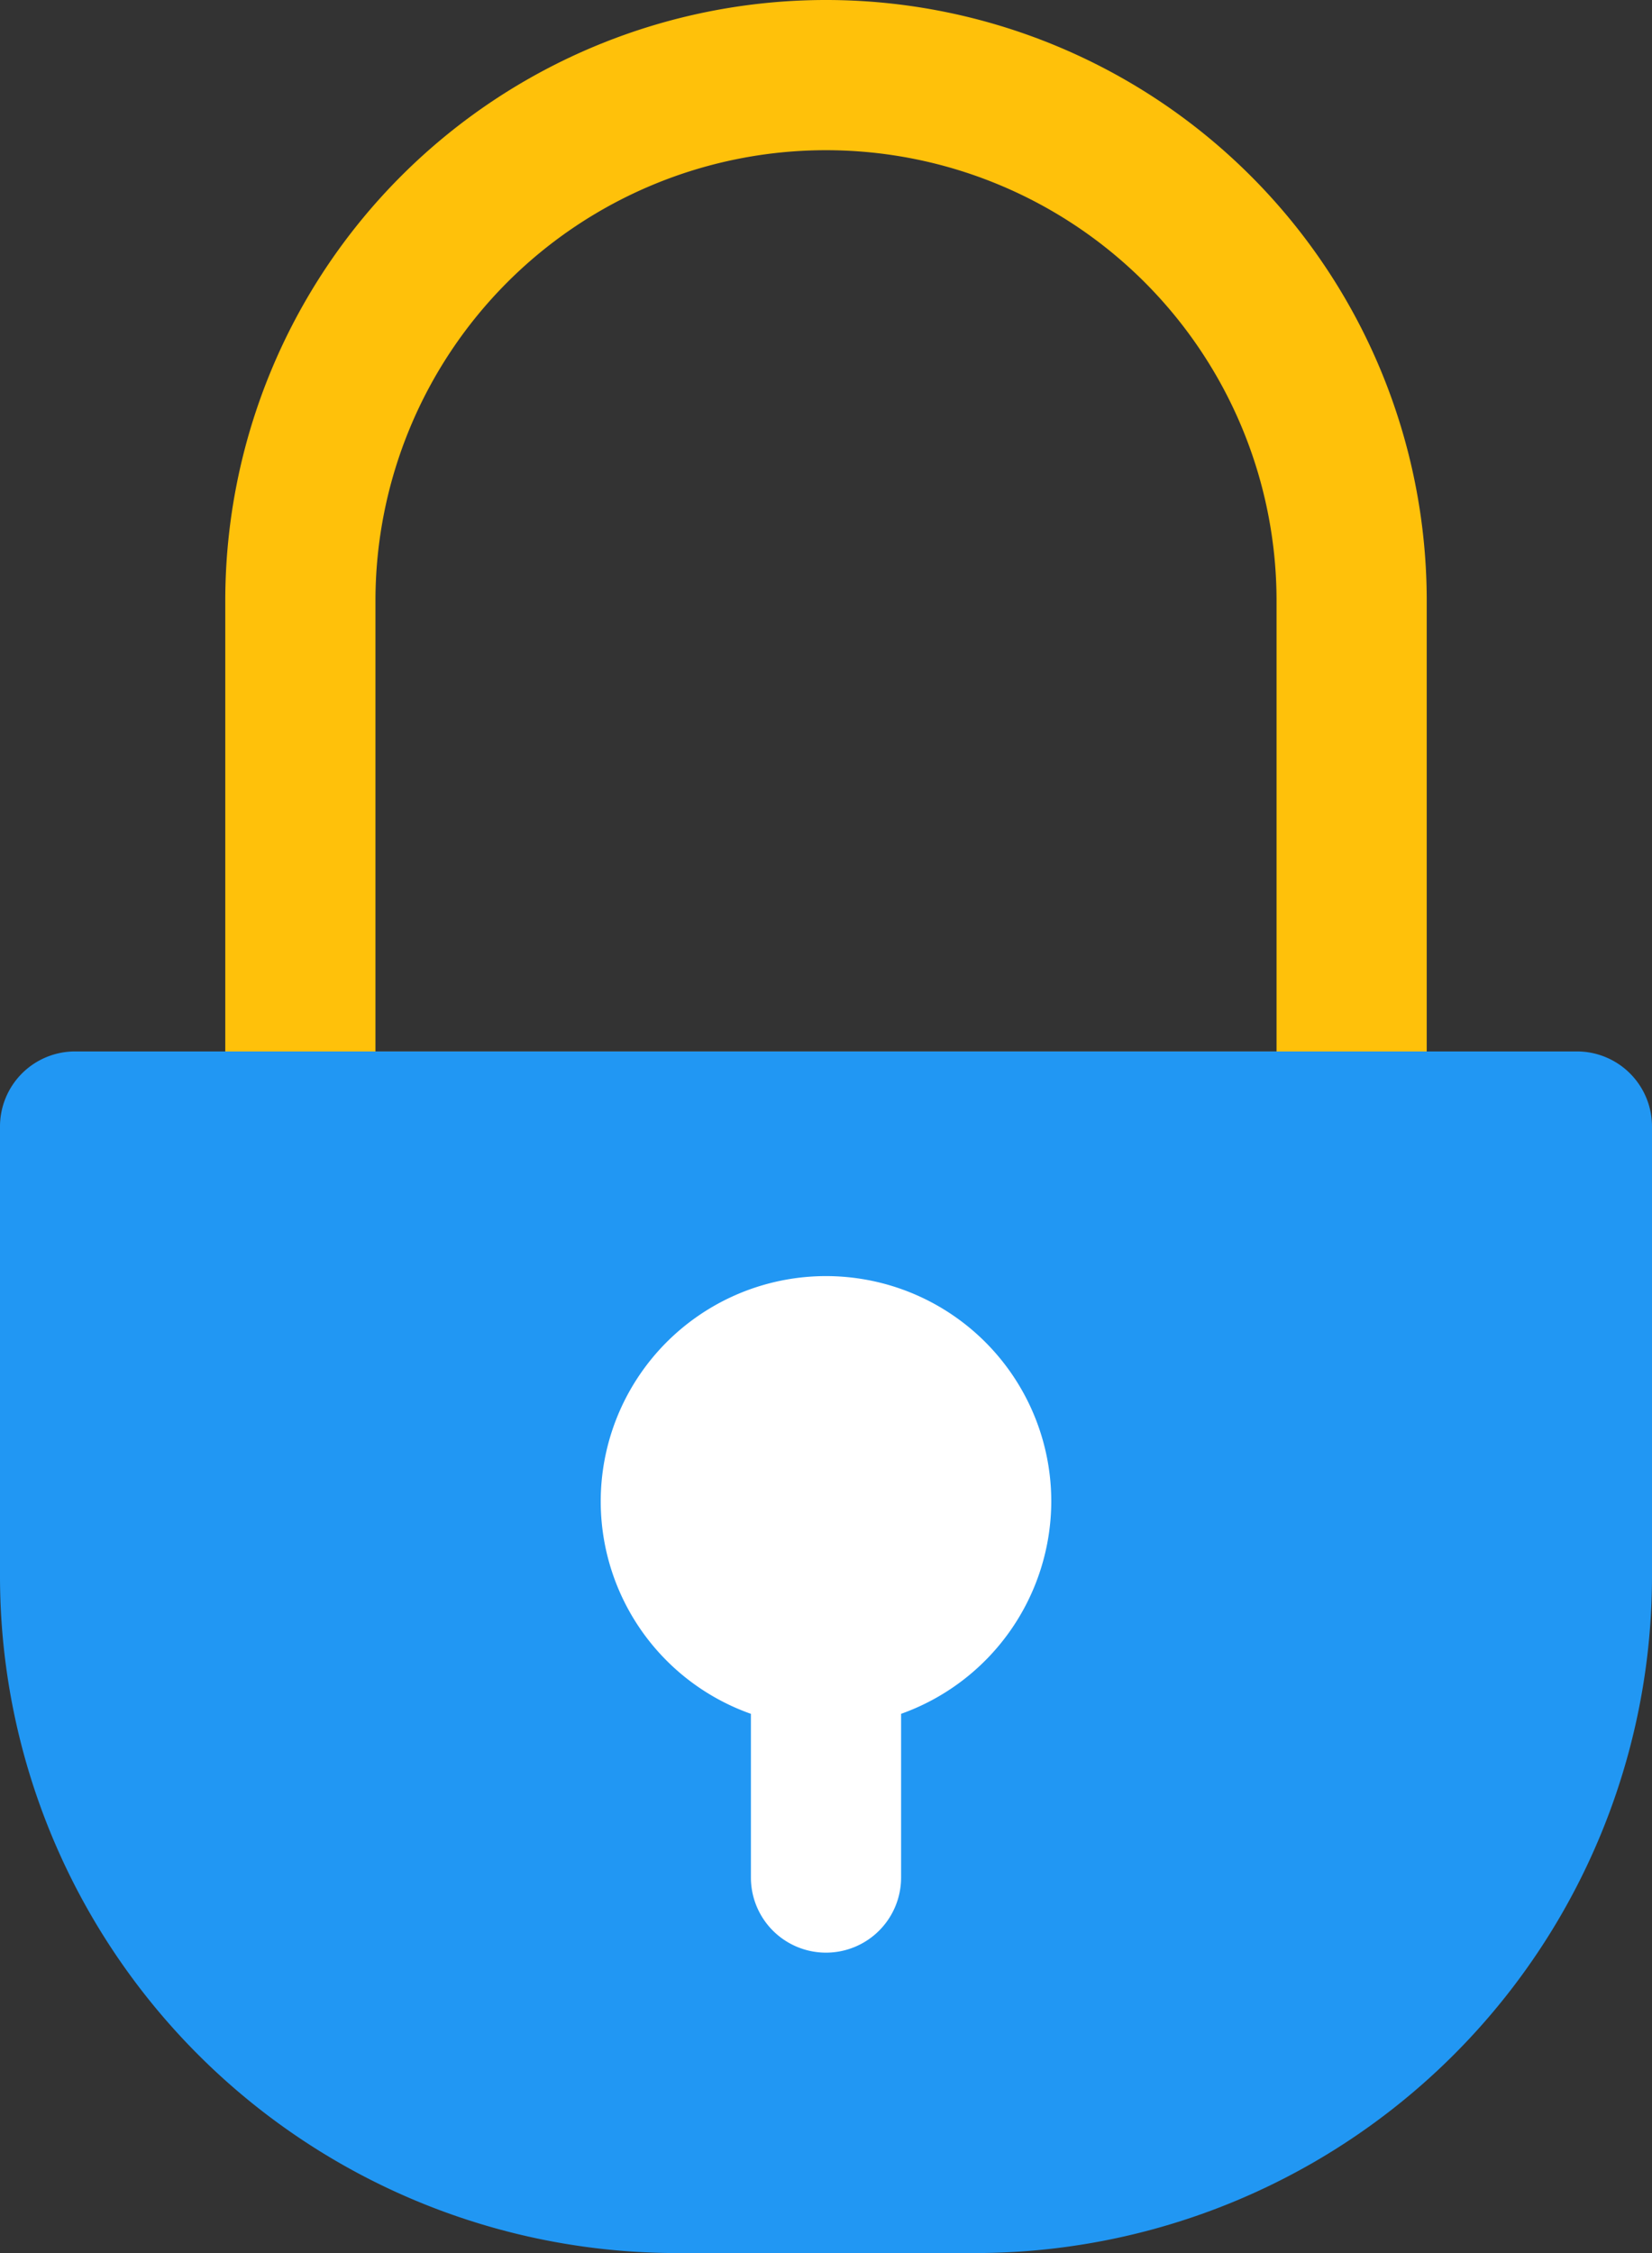 <svg xmlns="http://www.w3.org/2000/svg" width="22" height="30" viewBox="0 0 22 30">
  <rect x="0" y="0" width="22" height="30" fill="#333333" stroke="none"/>
  <g id="Security14" transform="translate(-5 -1)">
    <g id="그룹_110" data-name="그룹 110">
      <g id="그룹_109" data-name="그룹 109">
        <path id="패스_47" data-name="패스 47" d="M23,17H9a1,1,0,0,1-1-1V9A8,8,0,0,1,24,9v7A1,1,0,0,1,23,17ZM10,15H22V9A6,6,0,0,0,10,9Z" fill="#ffc10a"/>
      </g>
    </g>
    <g id="그룹_112" data-name="그룹 112">
      <g id="그룹_111" data-name="그룹 111">
        <path id="패스_48" data-name="패스 48" d="M27,16v6a9.014,9.014,0,0,1-9,9H14a9.014,9.014,0,0,1-9-9V16a1,1,0,0,1,1-1H26A1,1,0,0,1,27,16Z" fill="#2197f3"/>
      </g>
    </g>
    <path id="패스_49" data-name="패스 49" d="M19,21a3.01,3.01,0,0,1-2,2.82V26a1,1,0,0,1-2,0V23.82A3,3,0,1,1,19,21Z" fill="#fff"/>
  </g>
</svg>

